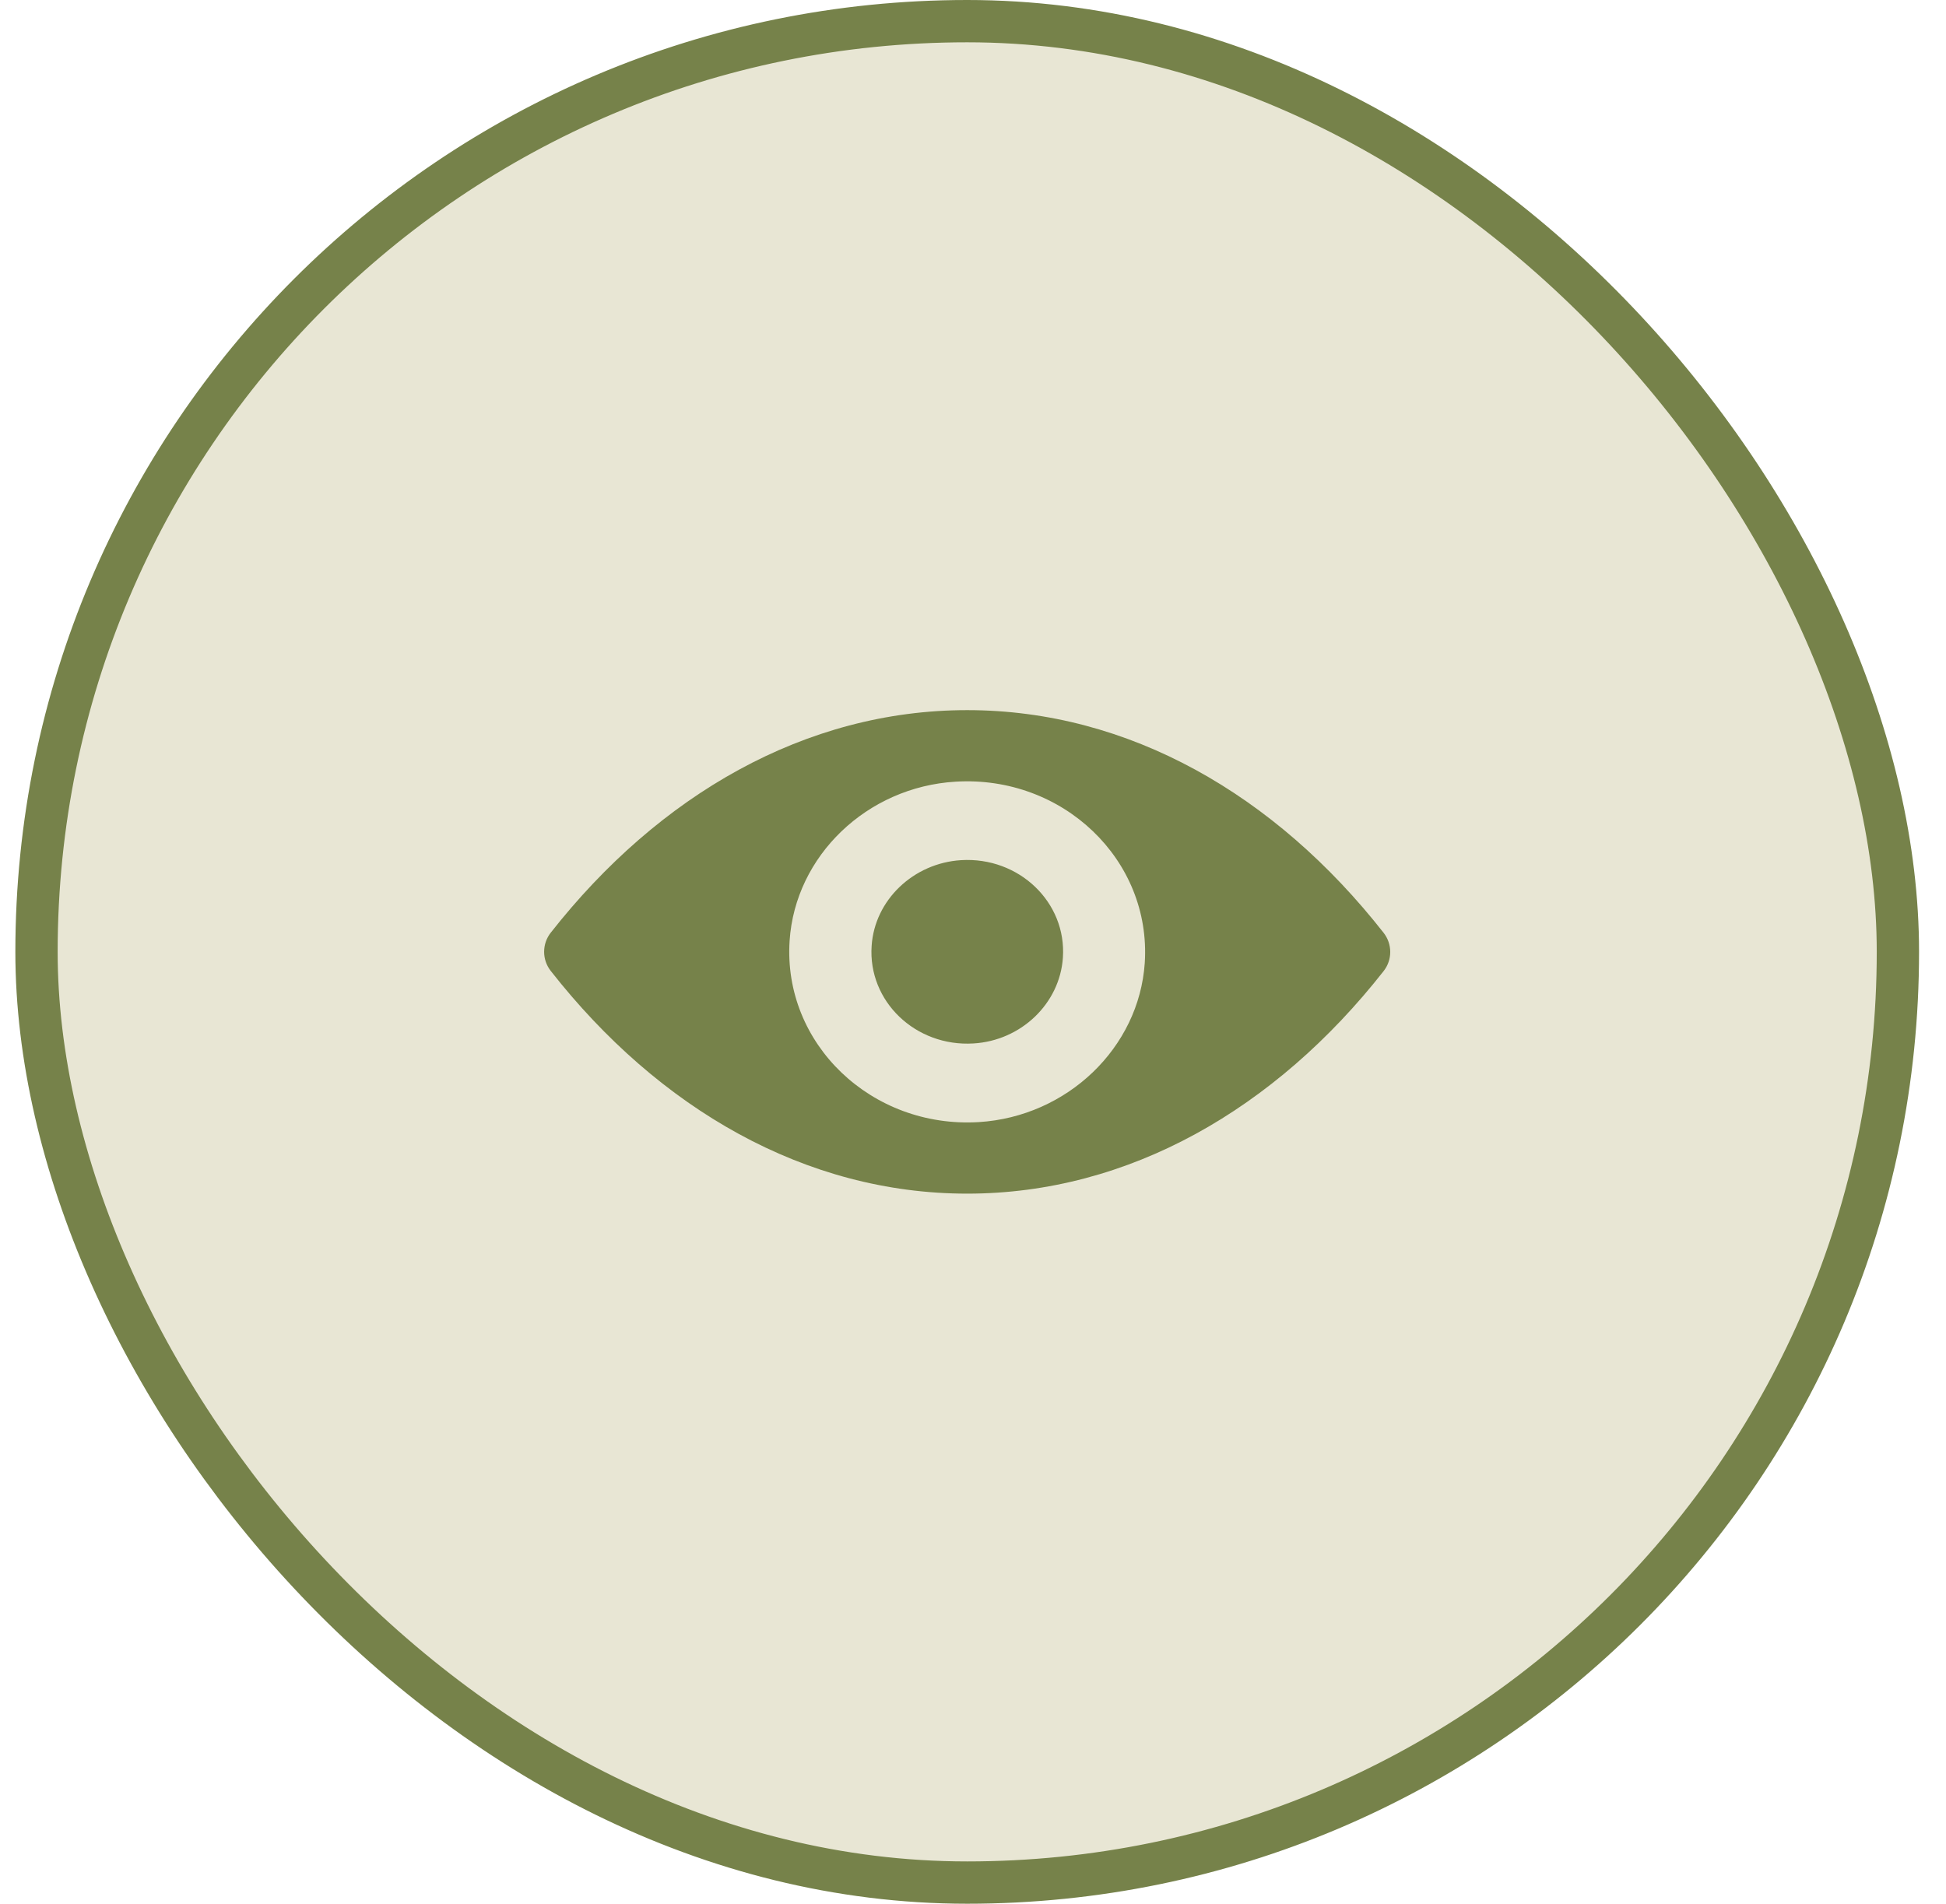 <svg width="46" height="45" viewBox="0 0 46 45" fill="none" xmlns="http://www.w3.org/2000/svg">
<rect x="0.863" y="0.5" width="44" height="44" rx="22" fill="#E8E6D4"/>
<rect x="0.863" y="0.5" width="44" height="44" rx="22" stroke="#76824A"/>
<path d="M22.863 16.786C19.041 16.786 15.576 18.79 13.019 22.046C12.81 22.312 12.81 22.685 13.019 22.951C15.576 26.211 19.041 28.215 22.863 28.215C26.684 28.215 30.149 26.211 32.706 22.955C32.915 22.689 32.915 22.316 32.706 22.049C30.149 18.79 26.684 16.786 22.863 16.786ZM23.137 26.524C20.6 26.677 18.505 24.673 18.665 22.238C18.796 20.23 20.494 18.602 22.588 18.477C25.125 18.323 27.22 20.328 27.06 22.763C26.925 24.767 25.227 26.395 23.137 26.524ZM23.01 24.665C21.643 24.748 20.514 23.669 20.604 22.359C20.674 21.277 21.59 20.402 22.719 20.332C24.086 20.249 25.215 21.328 25.125 22.638C25.051 23.724 24.135 24.599 23.01 24.665Z" fill="#76824A"/>
</svg>
